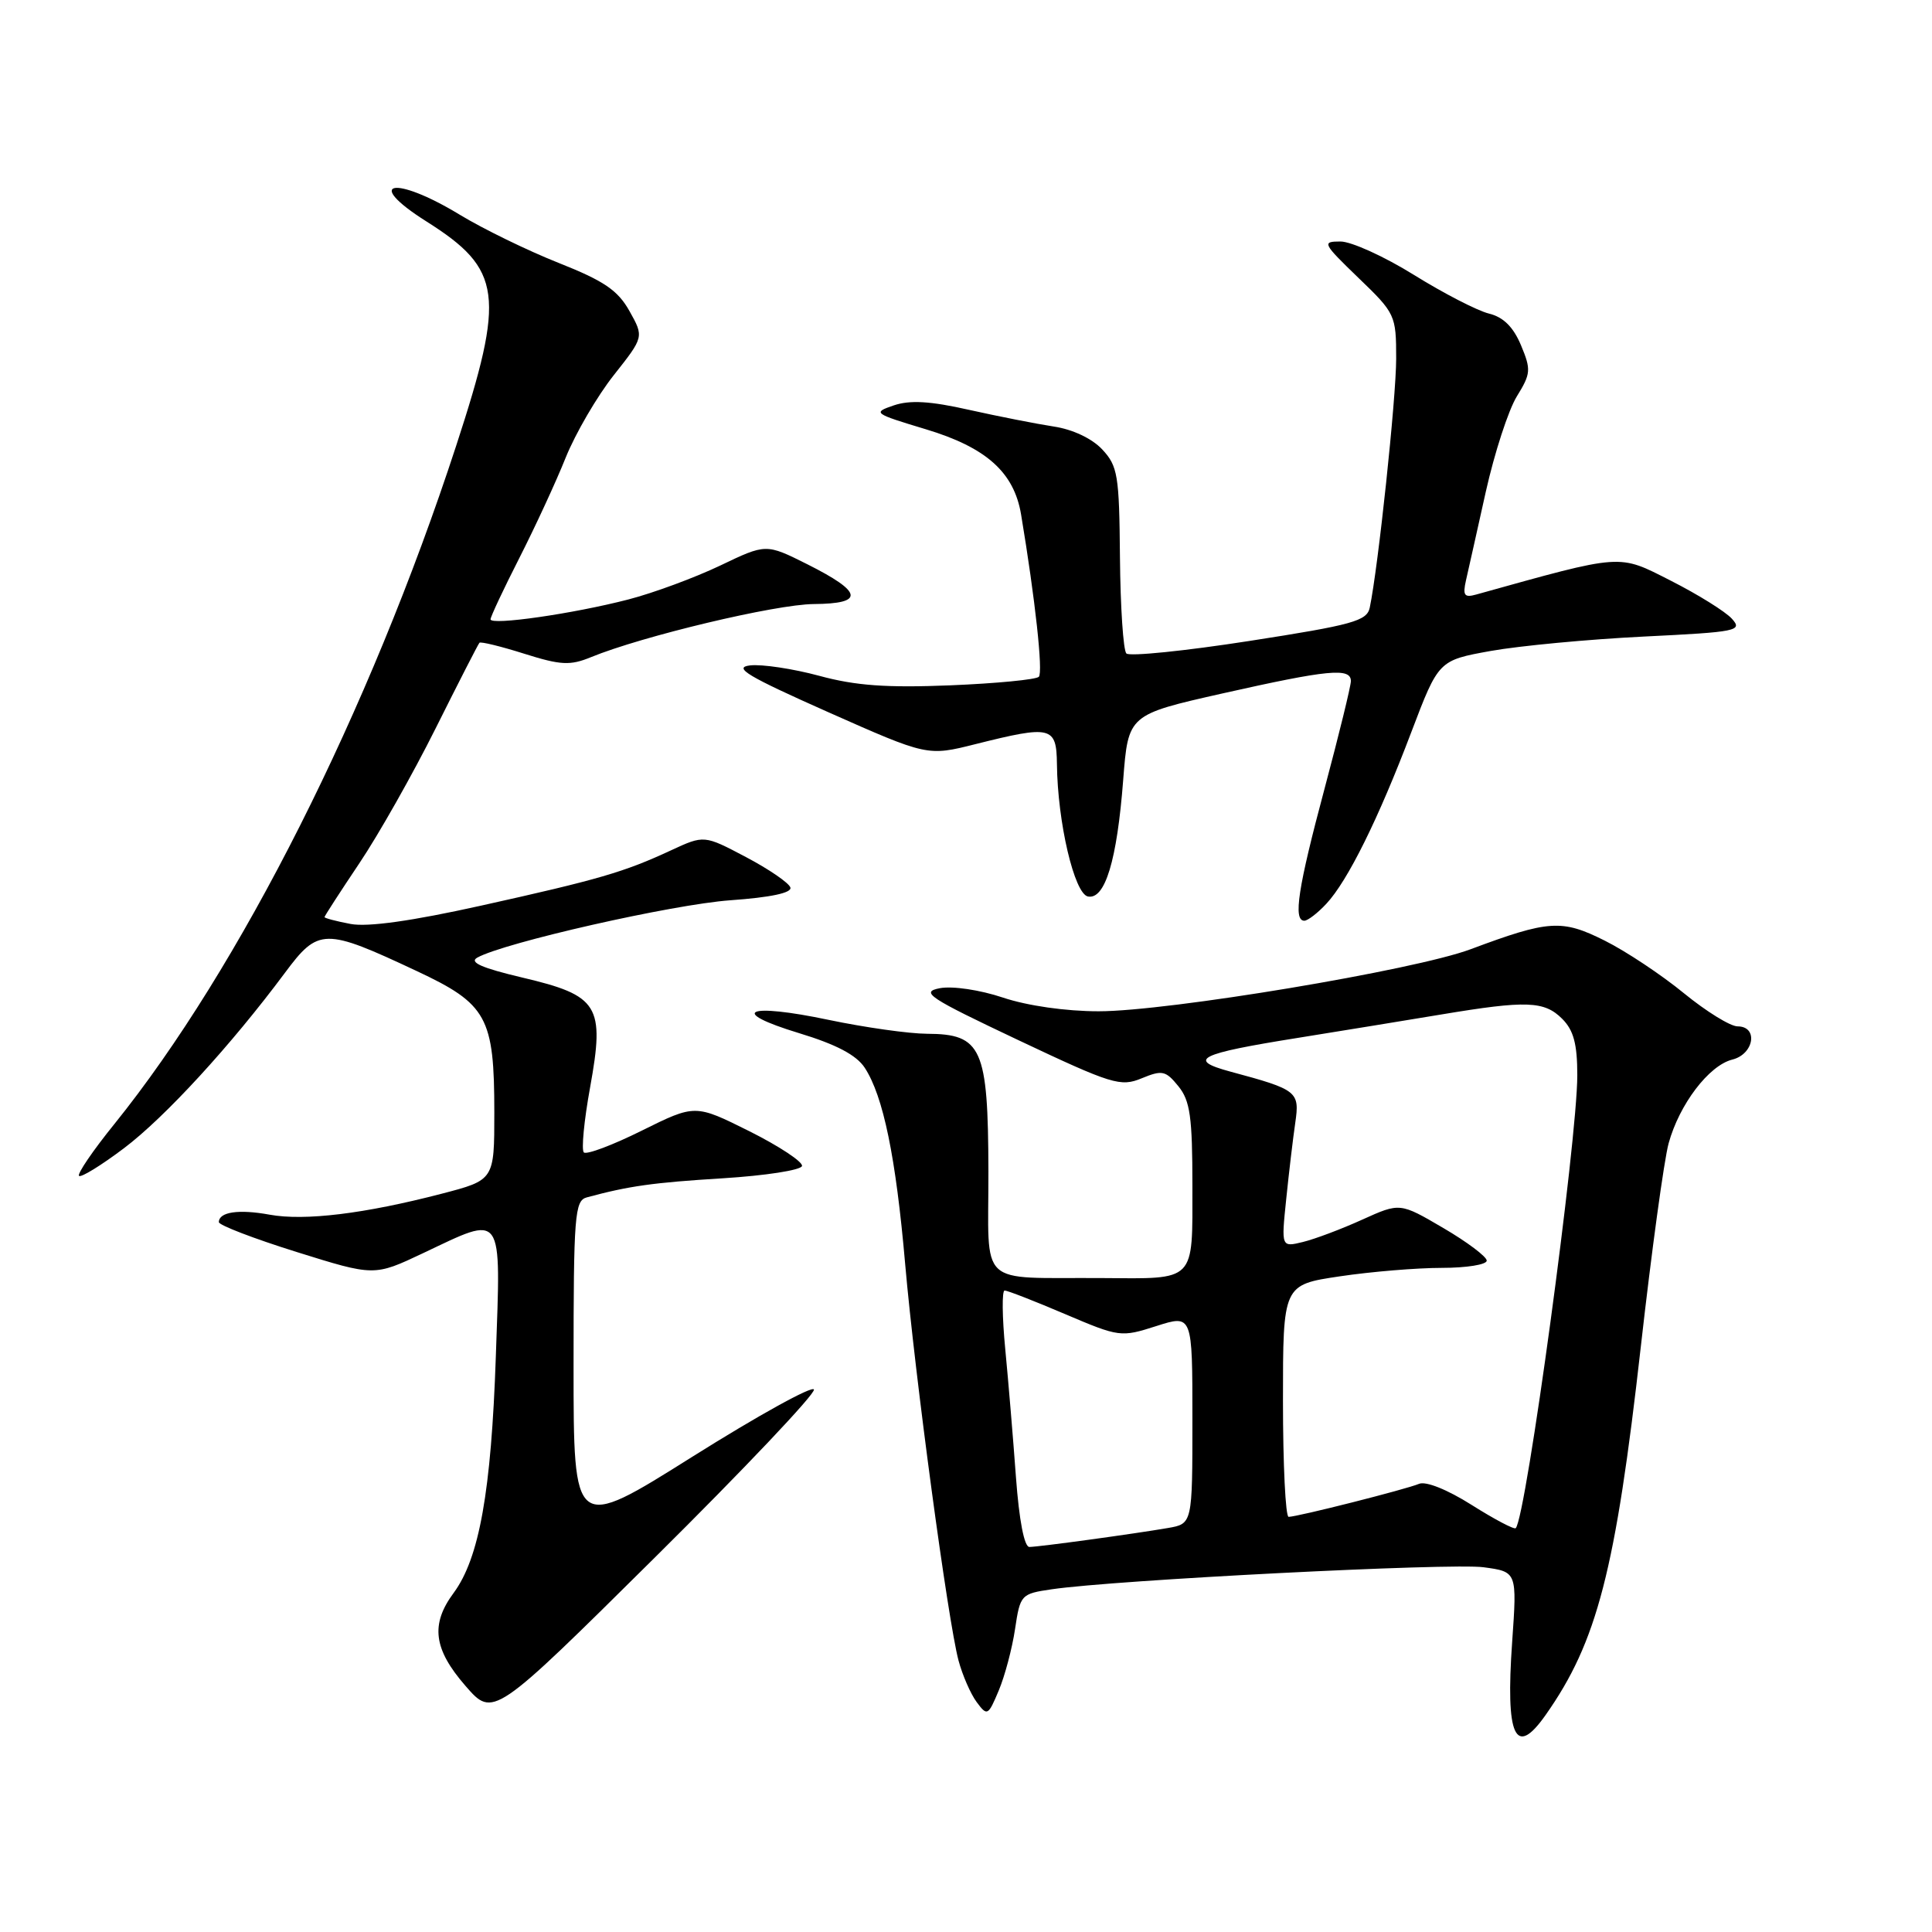 <?xml version="1.0" encoding="UTF-8" standalone="no"?>
<!DOCTYPE svg PUBLIC "-//W3C//DTD SVG 1.1//EN" "http://www.w3.org/Graphics/SVG/1.1/DTD/svg11.dtd" >
<svg xmlns="http://www.w3.org/2000/svg" xmlns:xlink="http://www.w3.org/1999/xlink" version="1.1" viewBox="0 0 256 256">
 <g >
 <path fill="currentColor"
d=" M 204.80 227.25 C 211.63 217.56 214.07 208.13 217.42 178.41 C 218.84 165.81 220.50 153.70 221.10 151.50 C 222.52 146.33 226.43 141.18 229.54 140.40 C 232.43 139.68 233.01 136.00 230.24 136.00 C 229.28 136.00 226.08 134.02 223.13 131.61 C 220.18 129.19 215.46 126.05 212.64 124.64 C 206.95 121.79 205.24 121.90 194.86 125.78 C 187.46 128.55 154.77 134.00 145.58 134.00 C 141.23 134.00 136.14 133.27 132.91 132.19 C 129.83 131.16 126.22 130.63 124.54 130.94 C 121.90 131.45 123.01 132.18 134.93 137.82 C 147.37 143.70 148.48 144.04 151.28 142.88 C 154.00 141.76 154.46 141.86 156.14 143.93 C 157.70 145.85 158.00 147.99 158.00 157.14 C 158.00 169.99 158.54 169.44 146.00 169.35 C 129.31 169.24 131.00 170.83 130.97 155.18 C 130.93 138.86 130.10 137.01 122.84 136.98 C 120.45 136.97 114.59 136.14 109.81 135.14 C 98.93 132.85 96.36 134.00 105.89 136.90 C 110.80 138.39 113.48 139.80 114.58 141.48 C 117.04 145.24 118.71 153.33 119.94 167.50 C 121.23 182.29 125.60 214.73 127.01 220.03 C 127.53 221.97 128.61 224.45 129.41 225.53 C 130.81 227.42 130.93 227.36 132.34 224.00 C 133.15 222.07 134.12 218.41 134.50 215.85 C 135.18 211.31 135.29 211.18 139.35 210.59 C 147.74 209.35 192.30 207.08 196.59 207.67 C 201.02 208.27 201.02 208.27 200.37 217.55 C 199.48 230.16 200.77 232.98 204.80 227.25 Z  M 107.85 184.12 C 107.66 183.57 100.41 187.58 91.75 193.02 C 76.00 202.92 76.00 202.92 76.00 181.03 C 76.00 161.02 76.15 159.09 77.75 158.66 C 83.33 157.15 86.51 156.70 95.77 156.13 C 101.41 155.78 106.14 155.05 106.27 154.50 C 106.39 153.95 103.26 151.88 99.31 149.90 C 92.11 146.31 92.11 146.31 85.05 149.81 C 81.17 151.74 77.71 153.04 77.36 152.70 C 77.02 152.36 77.39 148.48 78.19 144.09 C 80.16 133.22 79.35 131.92 69.20 129.53 C 63.83 128.26 62.13 127.51 63.24 126.89 C 66.80 124.90 89.12 119.84 96.78 119.29 C 102.11 118.91 104.95 118.31 104.73 117.60 C 104.54 116.99 101.90 115.18 98.85 113.57 C 93.30 110.64 93.30 110.64 88.90 112.68 C 82.70 115.56 79.35 116.54 63.71 120.01 C 54.57 122.04 48.74 122.86 46.46 122.43 C 44.56 122.07 43.00 121.66 43.00 121.52 C 43.00 121.38 45.08 118.17 47.62 114.38 C 50.16 110.60 54.71 102.55 57.73 96.50 C 60.75 90.45 63.36 85.35 63.53 85.17 C 63.69 84.99 66.36 85.64 69.46 86.62 C 74.31 88.15 75.55 88.21 78.30 87.08 C 85.10 84.29 102.75 80.08 107.83 80.04 C 114.60 79.99 114.35 78.47 106.96 74.76 C 101.50 72.03 101.50 72.03 95.41 74.95 C 92.05 76.55 86.59 78.57 83.27 79.43 C 75.94 81.33 65.00 82.90 65.00 82.06 C 65.00 81.72 66.71 78.08 68.80 73.97 C 70.89 69.86 73.67 63.86 74.96 60.63 C 76.26 57.41 79.13 52.49 81.33 49.71 C 85.33 44.65 85.33 44.65 83.41 41.22 C 81.87 38.47 80.04 37.22 74.03 34.84 C 69.92 33.21 64.01 30.33 60.90 28.44 C 52.23 23.17 48.08 24.02 56.50 29.34 C 66.55 35.69 66.99 39.03 60.44 59.08 C 48.95 94.24 31.80 128.28 15.17 148.92 C 12.32 152.44 10.21 155.54 10.47 155.81 C 10.73 156.07 13.41 154.42 16.42 152.15 C 21.87 148.04 30.60 138.52 37.75 128.91 C 42.19 122.94 42.99 122.93 55.18 128.65 C 64.55 133.04 65.50 134.76 65.50 147.43 C 65.50 156.36 65.50 156.36 58.50 158.18 C 48.31 160.83 40.37 161.80 35.72 160.95 C 31.62 160.20 29.00 160.59 29.00 161.94 C 29.00 162.34 33.63 164.12 39.29 165.89 C 49.59 169.11 49.59 169.11 56.04 166.06 C 66.84 160.95 66.37 160.28 65.70 179.75 C 65.09 197.62 63.51 206.47 60.11 211.07 C 57.02 215.24 57.44 218.52 61.68 223.39 C 65.35 227.61 65.35 227.61 86.78 206.37 C 98.57 194.69 108.05 184.68 107.85 184.12 Z  M 175.75 119.75 C 178.58 116.72 182.66 108.48 187.01 97.00 C 190.62 87.50 190.62 87.50 197.56 86.25 C 201.38 85.57 210.47 84.71 217.77 84.35 C 230.23 83.74 230.94 83.59 229.48 81.98 C 228.63 81.04 224.99 78.77 221.40 76.95 C 214.37 73.38 215.21 73.32 195.60 78.78 C 194.03 79.22 193.80 78.90 194.25 76.90 C 194.55 75.58 195.74 70.29 196.88 65.14 C 198.03 60.00 199.88 54.32 200.99 52.52 C 202.85 49.51 202.89 48.98 201.54 45.75 C 200.52 43.32 199.21 42.02 197.29 41.55 C 195.75 41.17 191.29 38.87 187.36 36.43 C 183.44 33.99 179.05 32.00 177.62 32.00 C 175.13 32.00 175.25 32.23 180.00 36.82 C 184.89 41.52 185.00 41.76 185.00 47.52 C 185.00 52.74 182.62 75.17 181.50 80.51 C 181.13 82.28 179.27 82.80 165.55 84.93 C 157.00 86.26 149.67 87.00 149.25 86.59 C 148.84 86.17 148.46 80.46 148.40 73.89 C 148.31 62.94 148.11 61.75 146.04 59.54 C 144.69 58.10 142.12 56.89 139.64 56.52 C 137.36 56.17 132.32 55.18 128.42 54.31 C 123.25 53.14 120.56 52.99 118.42 53.72 C 115.60 54.68 115.74 54.79 122.68 56.88 C 130.69 59.29 134.37 62.59 135.30 68.18 C 137.17 79.38 138.23 89.10 137.65 89.68 C 137.28 90.05 132.01 90.56 125.93 90.81 C 117.49 91.15 113.38 90.86 108.56 89.55 C 105.08 88.61 100.96 87.99 99.39 88.17 C 97.08 88.44 99.05 89.61 109.71 94.35 C 122.89 100.20 122.89 100.20 129.26 98.60 C 139.31 96.08 139.99 96.24 140.05 101.25 C 140.13 108.96 142.36 118.44 144.16 118.79 C 146.43 119.23 148.01 114.01 148.83 103.33 C 149.50 94.70 149.50 94.70 162.00 91.88 C 176.01 88.73 179.00 88.44 179.00 90.25 C 178.99 90.94 177.42 97.35 175.51 104.50 C 171.99 117.64 171.32 122.00 172.83 122.00 C 173.28 122.00 174.60 120.99 175.75 119.75 Z  M 134.62 195.75 C 134.25 190.66 133.61 183.01 133.20 178.75 C 132.79 174.49 132.75 171.00 133.12 171.00 C 133.49 171.00 137.09 172.40 141.12 174.12 C 148.33 177.19 148.53 177.21 153.22 175.71 C 158.00 174.18 158.00 174.18 158.00 188.05 C 158.00 201.91 158.00 201.91 154.75 202.47 C 150.29 203.24 137.75 204.96 136.40 204.98 C 135.72 204.99 135.04 201.44 134.62 195.75 Z  M 195.00 199.41 C 191.77 197.37 188.92 196.23 188.02 196.62 C 186.35 197.33 171.95 200.98 170.75 200.99 C 170.34 201.00 170.00 194.08 170.00 185.62 C 170.00 170.24 170.00 170.24 177.54 169.12 C 181.69 168.50 187.76 168.00 191.04 168.00 C 194.32 168.00 197.00 167.57 197.00 167.04 C 197.00 166.52 194.41 164.57 191.25 162.72 C 185.50 159.35 185.50 159.35 180.50 161.61 C 177.75 162.86 174.21 164.19 172.64 164.57 C 169.77 165.27 169.77 165.27 170.43 158.89 C 170.79 155.37 171.33 150.82 171.63 148.77 C 172.23 144.63 171.93 144.39 163.05 142.00 C 157.20 140.42 158.77 139.63 172.00 137.52 C 177.78 136.59 186.32 135.20 191.00 134.42 C 202.28 132.54 204.63 132.63 207.00 135.00 C 208.51 136.51 209.00 138.33 209.00 142.47 C 209.00 151.17 202.21 201.13 200.84 202.49 C 200.64 202.70 198.01 201.31 195.00 199.41 Z "/>
</g>
</svg>